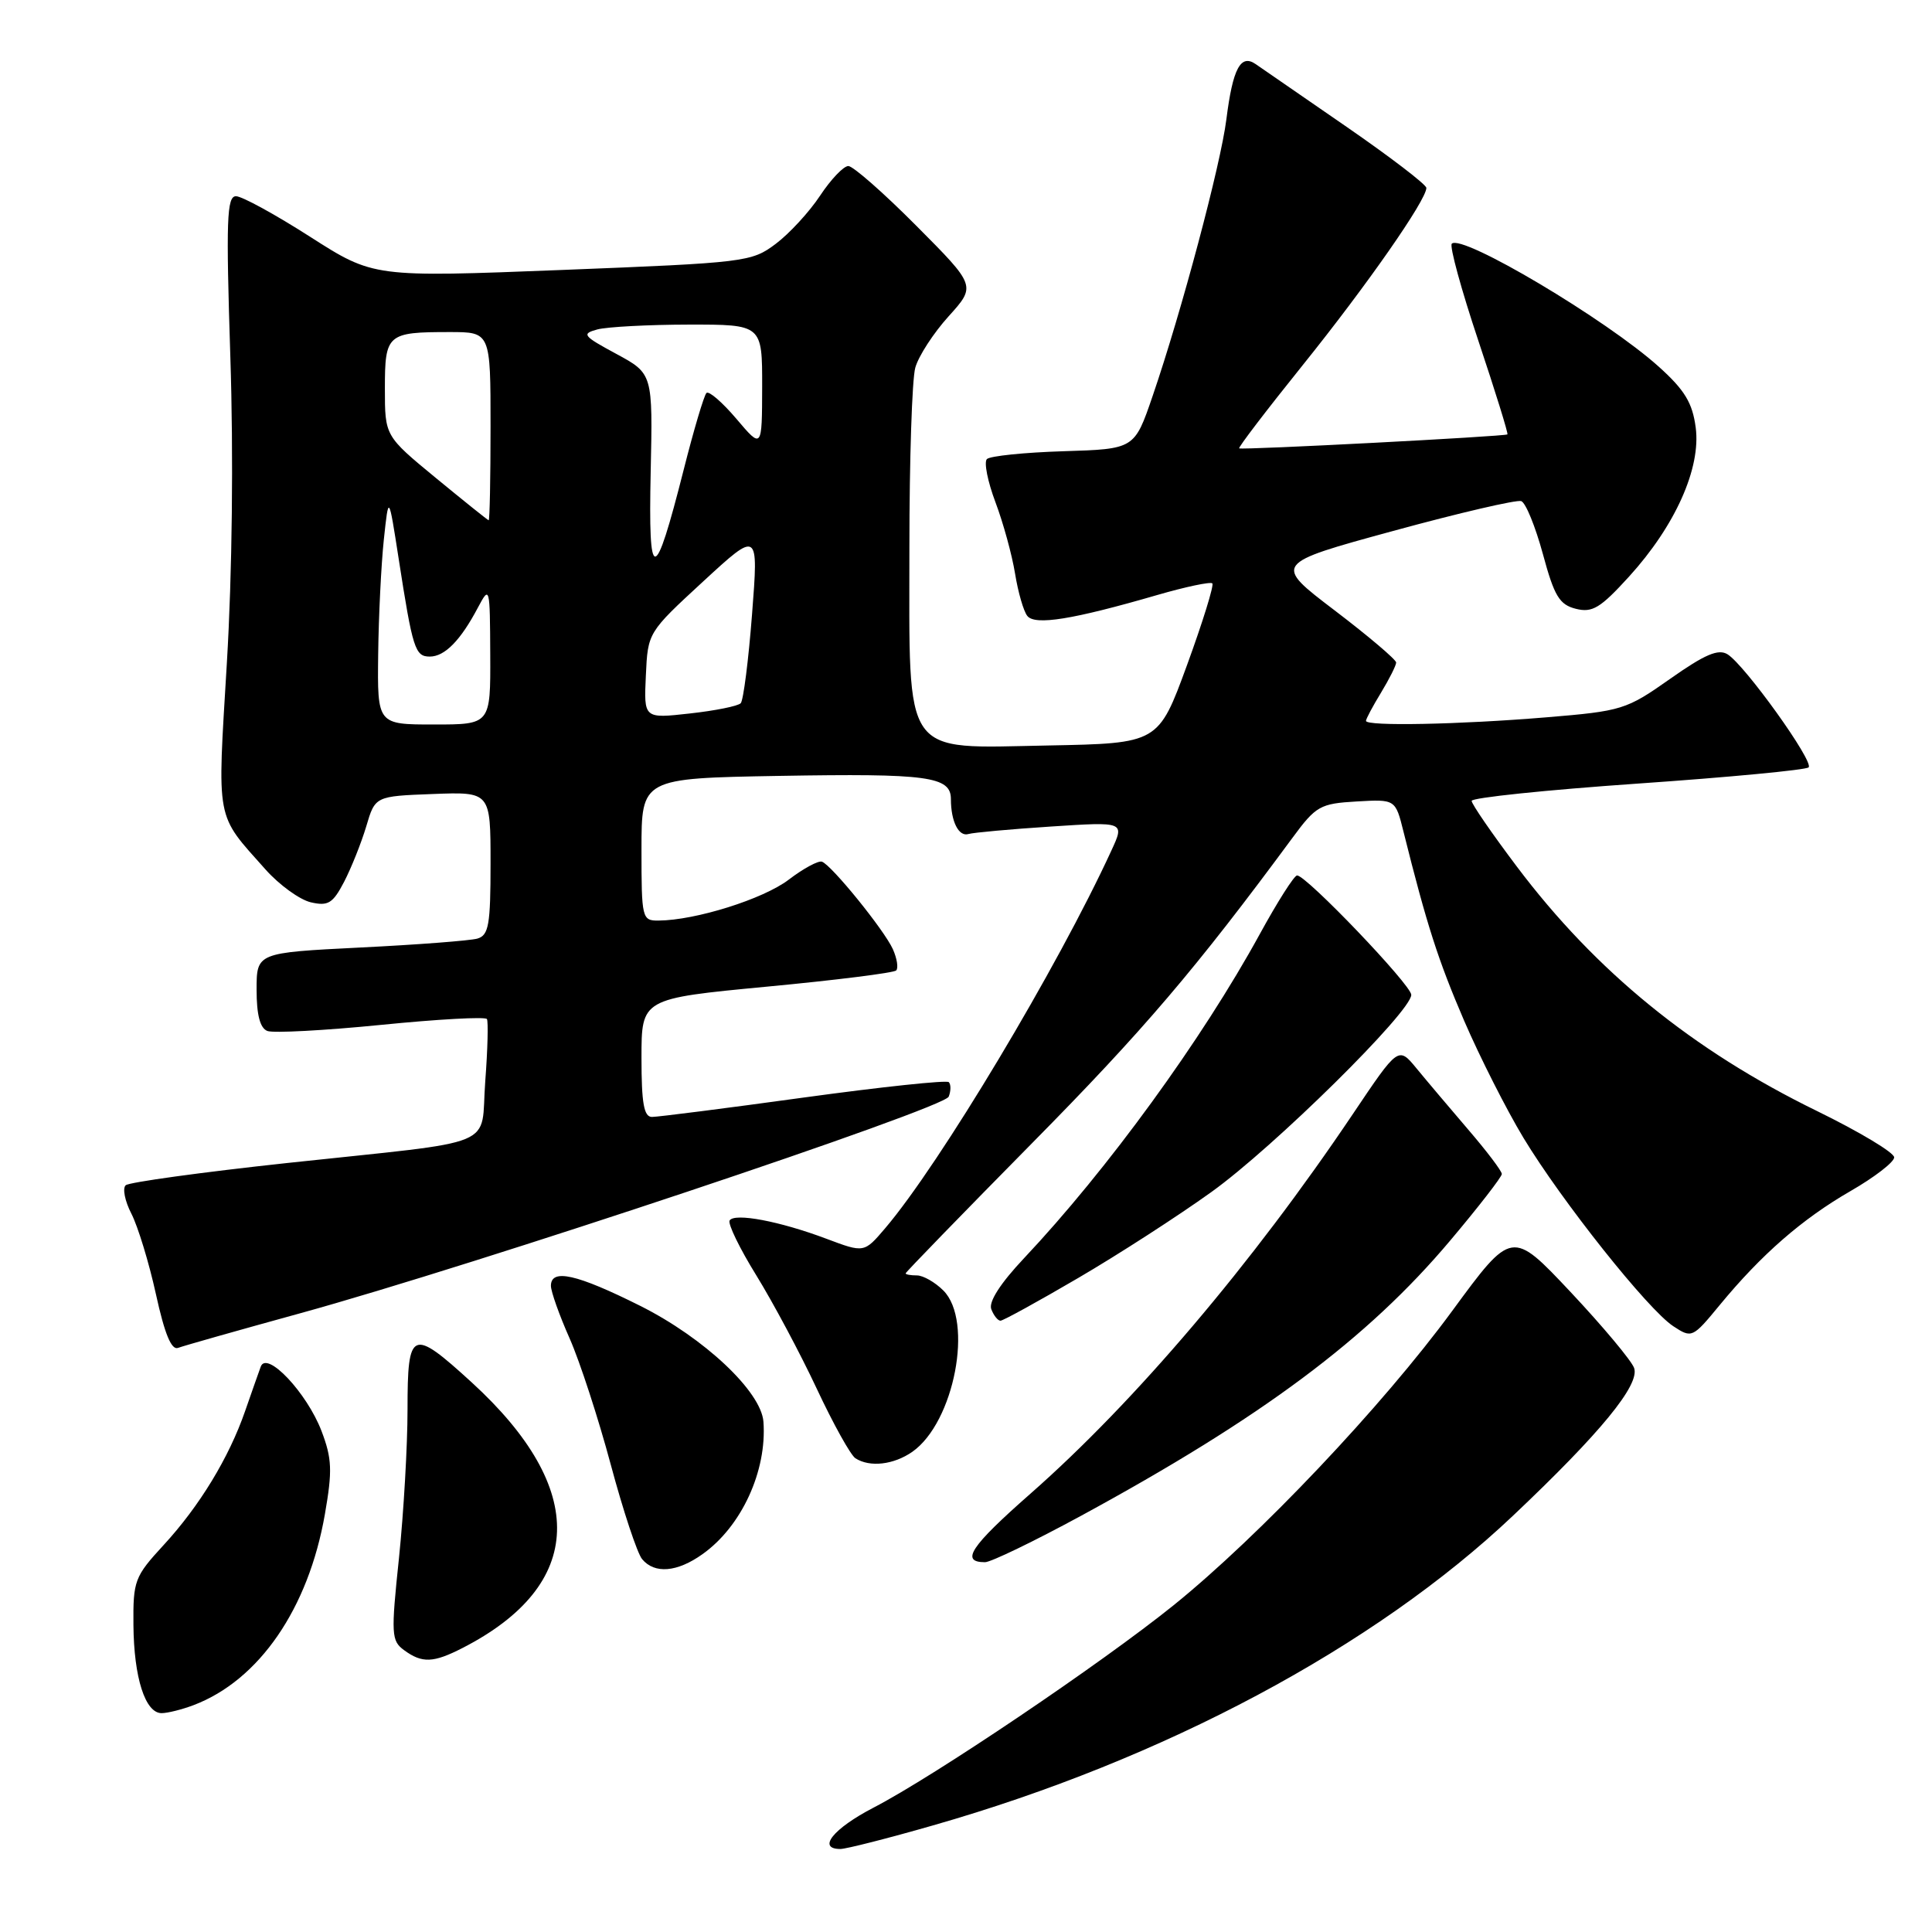 <?xml version="1.0" encoding="UTF-8" standalone="no"?>
<!DOCTYPE svg PUBLIC "-//W3C//DTD SVG 1.1//EN" "http://www.w3.org/Graphics/SVG/1.1/DTD/svg11.dtd" >
<svg xmlns="http://www.w3.org/2000/svg" xmlns:xlink="http://www.w3.org/1999/xlink" version="1.1" viewBox="0 0 256 256">
 <g >
 <path fill="currentColor"
d=" M 123.61 241.88 C 154.19 233.14 182.12 218.23 200.49 200.83 C 212.08 189.87 217.31 183.49 216.53 181.27 C 216.19 180.30 212.40 175.77 208.12 171.21 C 200.33 162.93 200.33 162.93 192.42 173.71 C 183.17 186.32 166.86 203.54 155.50 212.71 C 145.93 220.42 123.77 235.37 115.75 239.52 C 110.40 242.30 108.23 245.00 111.36 245.00 C 112.10 245.00 117.62 243.60 123.61 241.88 Z  M 25.65 225.94 C 34.34 222.64 40.87 213.14 43.05 200.64 C 44.06 194.85 43.99 193.27 42.60 189.61 C 40.65 184.53 35.34 178.91 34.55 181.09 C 34.26 181.87 33.34 184.51 32.48 186.97 C 30.34 193.15 26.43 199.58 21.66 204.75 C 17.83 208.91 17.63 209.45 17.68 215.32 C 17.74 222.30 19.24 227.00 21.41 227.00 C 22.21 227.00 24.12 226.52 25.65 225.94 Z  M 61.30 218.36 C 77.56 210.02 77.99 197.33 62.50 183.17 C 54.55 175.91 54.00 176.14 54.00 186.75 C 54.00 191.56 53.49 200.41 52.87 206.41 C 51.80 216.58 51.85 217.42 53.55 218.66 C 55.94 220.41 57.42 220.35 61.30 218.36 Z  M 93.09 205.93 C 98.26 202.26 101.64 194.91 101.16 188.39 C 100.86 184.38 93.31 177.28 84.83 173.03 C 76.41 168.82 73.00 168.05 73.00 170.38 C 73.00 171.13 74.11 174.27 75.48 177.35 C 76.84 180.43 79.29 187.95 80.93 194.07 C 82.57 200.18 84.44 205.82 85.08 206.59 C 86.73 208.58 89.72 208.34 93.09 205.93 Z  M 143.21 200.87 C 167.16 187.86 181.20 177.40 192.15 164.39 C 195.92 159.92 199.00 155.94 199.00 155.56 C 199.00 155.17 197.00 152.53 194.55 149.68 C 192.11 146.83 189.02 143.18 187.70 141.57 C 185.29 138.64 185.29 138.64 179.27 147.60 C 165.92 167.46 150.39 185.74 136.54 197.92 C 128.60 204.90 127.20 207.00 130.52 207.00 C 131.29 207.00 137.00 204.24 143.21 200.87 Z  M 120.89 192.37 C 126.45 188.47 129.03 175.03 125.00 171.00 C 123.90 169.90 122.32 169.00 121.50 169.00 C 120.67 169.00 120.00 168.88 120.00 168.73 C 120.00 168.58 127.54 160.82 136.75 151.48 C 151.51 136.53 158.41 128.43 171.27 111.00 C 174.37 106.79 174.93 106.48 179.74 106.20 C 184.90 105.90 184.90 105.90 185.97 110.20 C 189.06 122.58 190.57 127.26 194.01 135.26 C 196.09 140.08 199.62 147.05 201.86 150.76 C 206.93 159.15 218.38 173.55 221.72 175.73 C 224.17 177.34 224.27 177.30 227.86 172.94 C 233.39 166.23 238.79 161.52 245.19 157.83 C 248.37 156.00 250.98 153.99 250.99 153.36 C 251.00 152.73 246.39 149.97 240.75 147.21 C 224.28 139.17 211.47 128.74 201.00 114.84 C 197.70 110.46 195.00 106.54 195.00 106.12 C 195.00 105.70 204.91 104.67 217.01 103.83 C 229.12 102.99 239.31 102.02 239.65 101.68 C 240.40 100.94 231.21 88.13 228.91 86.70 C 227.69 85.94 225.90 86.71 221.30 89.95 C 215.50 94.04 214.92 94.22 204.89 95.05 C 193.32 96.01 181.00 96.25 181.00 95.52 C 181.00 95.26 181.90 93.57 183.00 91.77 C 184.09 89.97 184.99 88.18 185.00 87.79 C 185.00 87.41 181.34 84.30 176.86 80.89 C 168.71 74.69 168.71 74.69 184.61 70.35 C 193.35 67.96 200.98 66.19 201.57 66.40 C 202.17 66.62 203.45 69.78 204.44 73.41 C 205.95 79.00 206.63 80.12 208.81 80.67 C 211.00 81.22 212.06 80.57 215.85 76.41 C 221.98 69.67 225.40 62.03 224.69 56.65 C 224.26 53.38 223.23 51.68 219.82 48.61 C 212.88 42.35 193.71 30.96 192.37 32.29 C 192.05 32.62 193.63 38.39 195.88 45.12 C 198.13 51.85 199.87 57.45 199.74 57.56 C 199.42 57.83 164.58 59.65 164.20 59.41 C 164.03 59.31 167.82 54.35 172.62 48.38 C 181.09 37.85 189.00 26.51 189.00 24.90 C 189.00 24.46 184.24 20.82 178.42 16.80 C 172.60 12.79 167.19 9.05 166.39 8.50 C 164.39 7.11 163.35 9.07 162.50 15.82 C 161.75 21.81 156.56 41.30 152.72 52.50 C 150.32 59.50 150.32 59.50 140.92 59.79 C 135.75 59.95 131.18 60.42 130.77 60.83 C 130.36 61.24 130.87 63.80 131.90 66.54 C 132.93 69.27 134.10 73.53 134.50 76.00 C 134.90 78.47 135.63 81.01 136.13 81.62 C 137.16 82.90 142.16 82.09 153.35 78.84 C 157.11 77.75 160.39 77.06 160.64 77.30 C 160.88 77.55 159.37 82.42 157.29 88.12 C 153.49 98.50 153.49 98.50 138.88 98.78 C 119.39 99.14 120.50 100.73 120.50 72.50 C 120.50 60.95 120.85 50.25 121.28 48.72 C 121.70 47.20 123.69 44.13 125.69 41.92 C 129.34 37.88 129.34 37.88 121.44 29.94 C 117.10 25.57 113.03 22.00 112.41 22.00 C 111.78 22.00 110.10 23.76 108.67 25.92 C 107.25 28.07 104.60 30.95 102.79 32.31 C 99.59 34.72 98.80 34.81 74.50 35.77 C 49.50 36.75 49.50 36.75 41.10 31.38 C 36.48 28.42 32.06 26.00 31.27 26.00 C 30.05 26.00 29.94 29.14 30.52 47.25 C 30.95 60.24 30.77 76.02 30.06 87.85 C 28.78 109.20 28.50 107.70 35.19 115.22 C 37.01 117.26 39.70 119.21 41.18 119.56 C 43.48 120.09 44.10 119.71 45.60 116.84 C 46.55 115.00 47.87 111.70 48.53 109.50 C 49.71 105.50 49.71 105.50 57.36 105.21 C 65.00 104.92 65.00 104.92 65.00 114.39 C 65.00 122.56 64.76 123.93 63.25 124.37 C 62.29 124.64 55.31 125.18 47.75 125.55 C 34.00 126.24 34.00 126.24 34.00 131.15 C 34.00 134.48 34.46 136.24 35.43 136.61 C 36.21 136.91 43.00 136.55 50.51 135.80 C 58.01 135.05 64.32 134.70 64.52 135.03 C 64.71 135.35 64.62 139.05 64.30 143.26 C 63.61 152.31 66.74 151.02 38.00 154.11 C 26.72 155.33 17.12 156.65 16.66 157.05 C 16.21 157.44 16.54 159.14 17.41 160.82 C 18.27 162.50 19.74 167.29 20.66 171.48 C 21.82 176.78 22.72 178.94 23.60 178.60 C 24.31 178.33 31.55 176.28 39.69 174.04 C 62.89 167.66 125.11 146.88 125.71 145.31 C 126.01 144.54 126.01 143.68 125.72 143.39 C 125.44 143.10 116.78 144.02 106.50 145.43 C 96.21 146.85 87.16 148.00 86.39 148.00 C 85.32 148.00 85.00 146.20 85.00 140.16 C 85.00 132.32 85.00 132.32 101.58 130.74 C 110.70 129.88 118.43 128.91 118.75 128.59 C 119.06 128.27 118.86 126.99 118.30 125.75 C 117.13 123.19 110.22 114.67 108.92 114.18 C 108.45 114.00 106.46 115.07 104.51 116.56 C 101.14 119.13 92.16 121.95 87.25 121.98 C 85.07 122.00 85.00 121.69 85.00 112.56 C 85.00 103.13 85.00 103.13 103.25 102.81 C 122.96 102.47 126.00 102.88 126.00 105.89 C 126.00 108.86 127.04 110.91 128.33 110.51 C 128.97 110.32 133.89 109.87 139.26 109.52 C 149.03 108.88 149.03 108.88 147.27 112.69 C 140.18 128.13 124.52 154.27 117.28 162.76 C 114.50 166.02 114.50 166.02 109.50 164.14 C 103.31 161.81 97.31 160.68 96.68 161.72 C 96.42 162.15 98.01 165.43 100.22 169.00 C 102.42 172.57 106.03 179.32 108.22 184.00 C 110.41 188.68 112.72 192.83 113.35 193.23 C 115.26 194.46 118.42 194.09 120.89 192.37 Z  M 142.85 169.35 C 148.16 166.25 156.10 161.12 160.50 157.96 C 168.80 152.01 187.00 134.05 187.00 131.82 C 187.00 130.52 173.11 116.00 171.87 116.00 C 171.49 116.00 169.27 119.49 166.94 123.75 C 159.27 137.77 146.73 155.00 135.69 166.72 C 132.56 170.04 130.98 172.50 131.35 173.47 C 131.67 174.31 132.22 175.00 132.57 175.00 C 132.91 175.00 137.54 172.46 142.85 169.35 Z  M 50.11 86.75 C 50.17 81.66 50.51 74.80 50.86 71.50 C 51.50 65.50 51.50 65.50 52.82 74.00 C 54.68 86.00 55.00 87.00 56.95 87.00 C 58.93 87.00 61.03 84.86 63.33 80.50 C 64.89 77.57 64.92 77.70 64.96 86.75 C 65.00 96.00 65.00 96.00 57.50 96.00 C 50.00 96.00 50.00 96.00 50.11 86.75 Z  M 85.58 89.51 C 85.84 83.80 85.85 83.80 93.18 77.04 C 100.51 70.29 100.51 70.29 99.65 81.39 C 99.18 87.50 98.50 92.81 98.15 93.18 C 97.79 93.56 94.76 94.17 91.40 94.54 C 85.31 95.22 85.31 95.22 85.58 89.51 Z  M 86.22 62.50 C 86.50 49.51 86.50 49.51 81.66 46.89 C 77.23 44.50 77.02 44.23 79.16 43.65 C 80.45 43.31 85.89 43.02 91.25 43.01 C 101.00 43.00 101.00 43.00 100.99 51.25 C 100.97 59.50 100.97 59.50 97.58 55.50 C 95.71 53.30 93.93 51.76 93.61 52.07 C 93.29 52.38 91.92 56.98 90.58 62.29 C 86.72 77.51 85.89 77.55 86.22 62.50 Z  M 57.75 63.33 C 51.00 57.77 51.00 57.77 51.00 51.49 C 51.00 44.26 51.30 44.00 59.58 44.00 C 65.00 44.00 65.00 44.00 65.00 56.50 C 65.00 63.38 64.89 68.97 64.75 68.94 C 64.61 68.91 61.46 66.38 57.75 63.33 Z "/>
</g>
</svg>